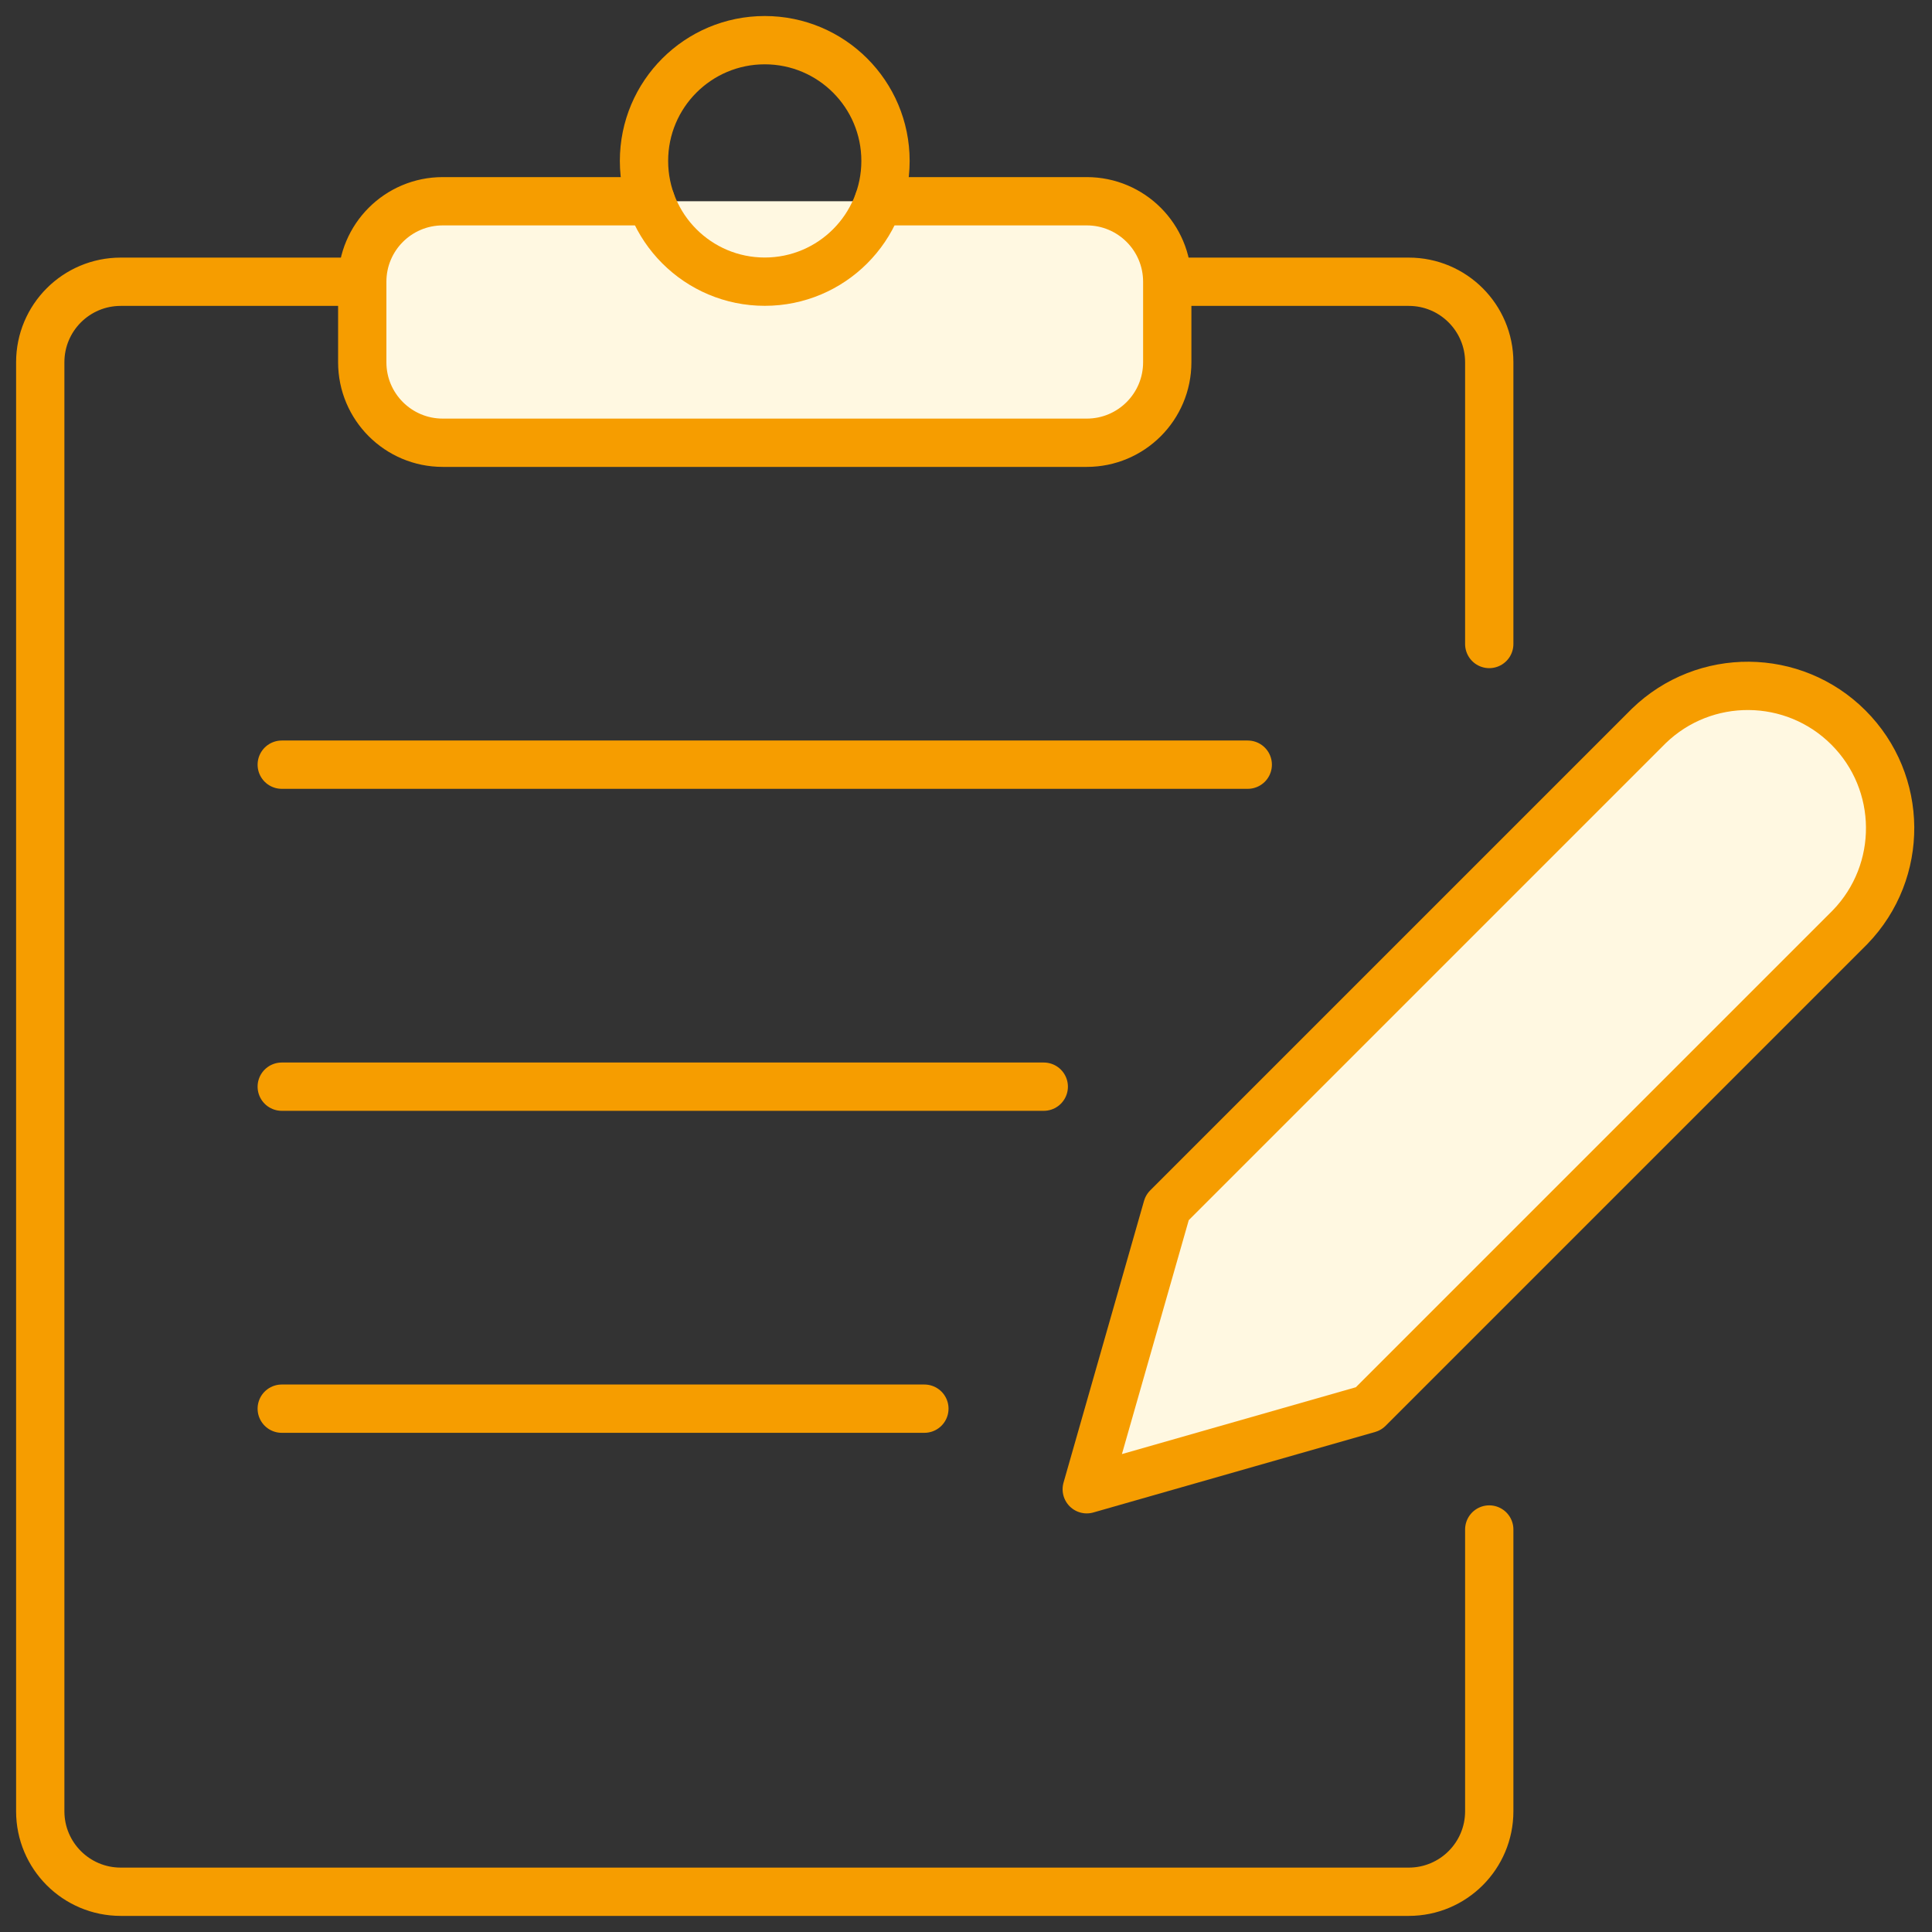 <?xml version="1.0" encoding="UTF-8"?>
<svg width="48px" height="48px" viewBox="0 0 48 48" version="1.1" xmlns="http://www.w3.org/2000/svg" xmlns:xlink="http://www.w3.org/1999/xlink">
    <rect x="0" y="0" width="48" height="48" fill="#333333" stroke="none"/>
    <!-- Generator: Sketch 53.2 (72643) - https://sketchapp.com -->
    <title>icon-free-registration</title>
    <desc>Created with Sketch.</desc>
    <g id="Desktop" stroke="none" stroke-width="1" fill="none" fill-rule="evenodd" stroke-linecap="round" stroke-linejoin="round">
        <g id="dkt-geldboost-lp-v3" transform="translate(-264, -3678)" stroke="#F69D00" stroke-width="1.2">
            <g id="icon-free-registration" transform="translate(265, 3678)">
                <path d="M36,38 L36,45 C36,46.105 35.105,47 34,47 L2,47 C0.895,47 2.22044605e-16,46.105 0,45 L0,9 C-1.11022302e-16,7.895 0.895,7 2,7 L8,7" id="Path"></path>
                <path d="M28,7 L34,7 C35.105,7 36,7.895 36,9 L36,16" id="Path"></path>
                <path d="M20.83,5 L26,5 C27.105,5 28,5.895 28,7 L28,9 C28,10.105 27.105,11 26,11 L10,11 C8.895,11 8,10.105 8,9 L8,7 C8,5.895 8.895,5 10,5 L15.17,5" id="Path-2" fill="#FFF8E1"></path>
                <circle id="Oval" cx="18" cy="3.998" r="3"></circle>
                <path d="M6,18.998 L30,18.998" id="Path"></path>
                <path d="M6,26.998 L24.932,26.998" id="Path"></path>
                <path d="M6,34.998 L21.966,34.998" id="Path"></path>
                <path d="M33,35 L26,37 L28,30 L39.964,18.036 C41.351,16.693 43.559,16.711 44.924,18.076 C46.289,19.441 46.307,21.649 44.964,23.036 L33,35 Z" id="Path" fill="#FFF8E1"></path>
            </g>
        </g>
    </g>
</svg>